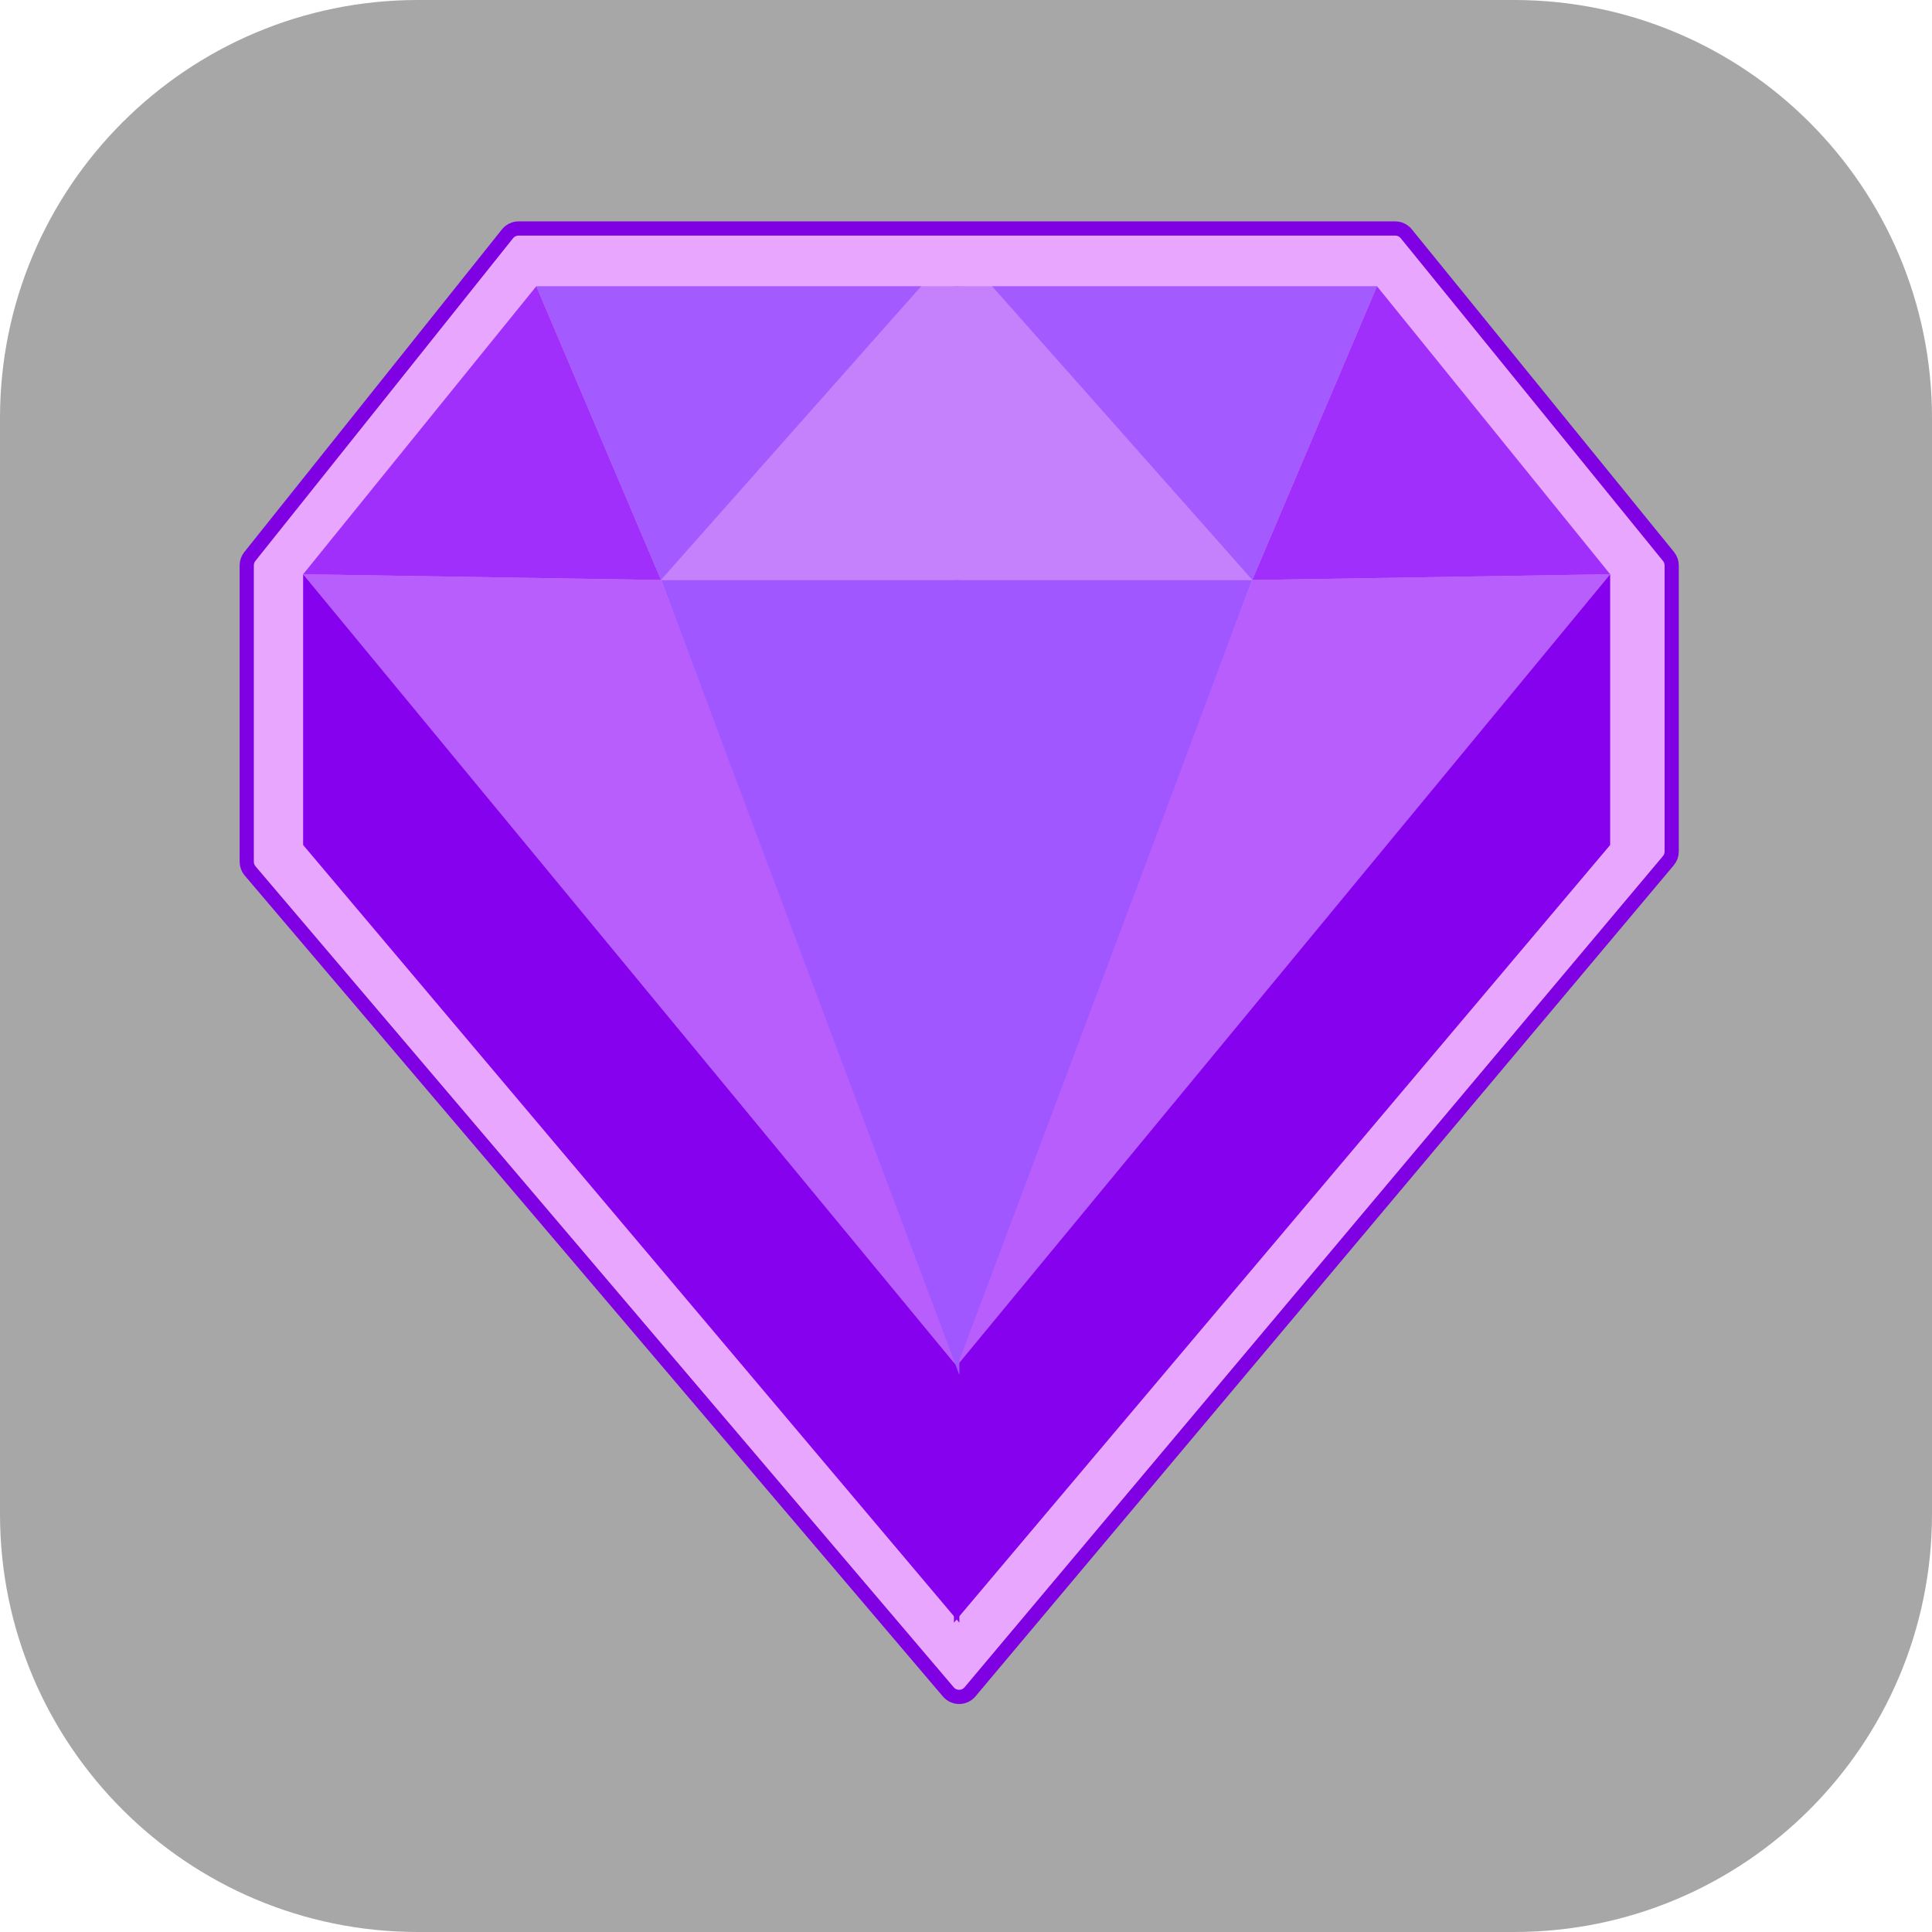 <svg width="512" height="512" viewBox="0 0 512 512" fill="none" xmlns="http://www.w3.org/2000/svg">
<path d="M401.231 0H110.769C49.593 0 0 49.593 0 110.769V401.231C0 462.407 49.593 512 110.769 512H401.231C462.407 512 512 462.407 512 401.231V110.769C512 49.593 462.407 0 401.231 0Z" fill="#A7A7A7"/>
<path d="M443.014 149.846V225.666C443.014 226.552 442.701 227.409 442.132 228.087L257.064 448.353C255.566 450.136 252.825 450.144 251.317 448.37L66.284 230.808C65.706 230.127 65.388 229.263 65.388 228.37V149.828C65.388 148.975 65.678 148.147 66.21 147.48L134.489 61.967C135.203 61.073 136.285 60.552 137.429 60.552H369.749C370.883 60.552 371.955 61.063 372.67 61.942L442.171 147.473C442.716 148.144 443.014 148.982 443.014 149.846Z" fill="#E8A6FF" stroke="#7F00E2" stroke-width="3.763"/>
<path d="M262.863 75.85H252.802V153.708H331.853L262.863 75.85Z" fill="#C581FB"/>
<path d="M262.863 75.85H364.909L331.852 153.708L262.863 75.85Z" fill="#A35BFF"/>
<path d="M426.713 152.178L331.853 153.704L252.802 362.853L426.713 152.178Z" fill="#B75EFC"/>
<path d="M426.713 223.929V152.178L252.802 362.853V430.024L426.713 223.929Z" fill="#8601EE"/>
<path d="M426.713 152.181L331.853 153.707L364.911 75.849L426.713 152.181Z" fill="#A12FFB"/>
<path d="M331.853 153.705H252.802V364.38L331.853 153.705Z" fill="#A157FF"/>
<path d="M244.18 75.85H254.241V153.708H175.191L244.18 75.85Z" fill="#C581FB"/>
<path d="M244.181 75.85H142.134L175.191 153.708L244.181 75.85Z" fill="#A35BFF"/>
<path d="M80.331 152.178L175.191 153.704L254.241 362.853L80.331 152.178Z" fill="#B75EFC"/>
<path d="M80.331 223.929V152.178L254.241 362.853V430.024L80.331 223.929Z" fill="#8601EE"/>
<path d="M80.33 152.181L175.19 153.707L142.133 75.849L80.33 152.181Z" fill="#A12FFB"/>
<path d="M175.191 153.705H254.241V364.38L175.191 153.705Z" fill="#A157FF"/>
</svg>
